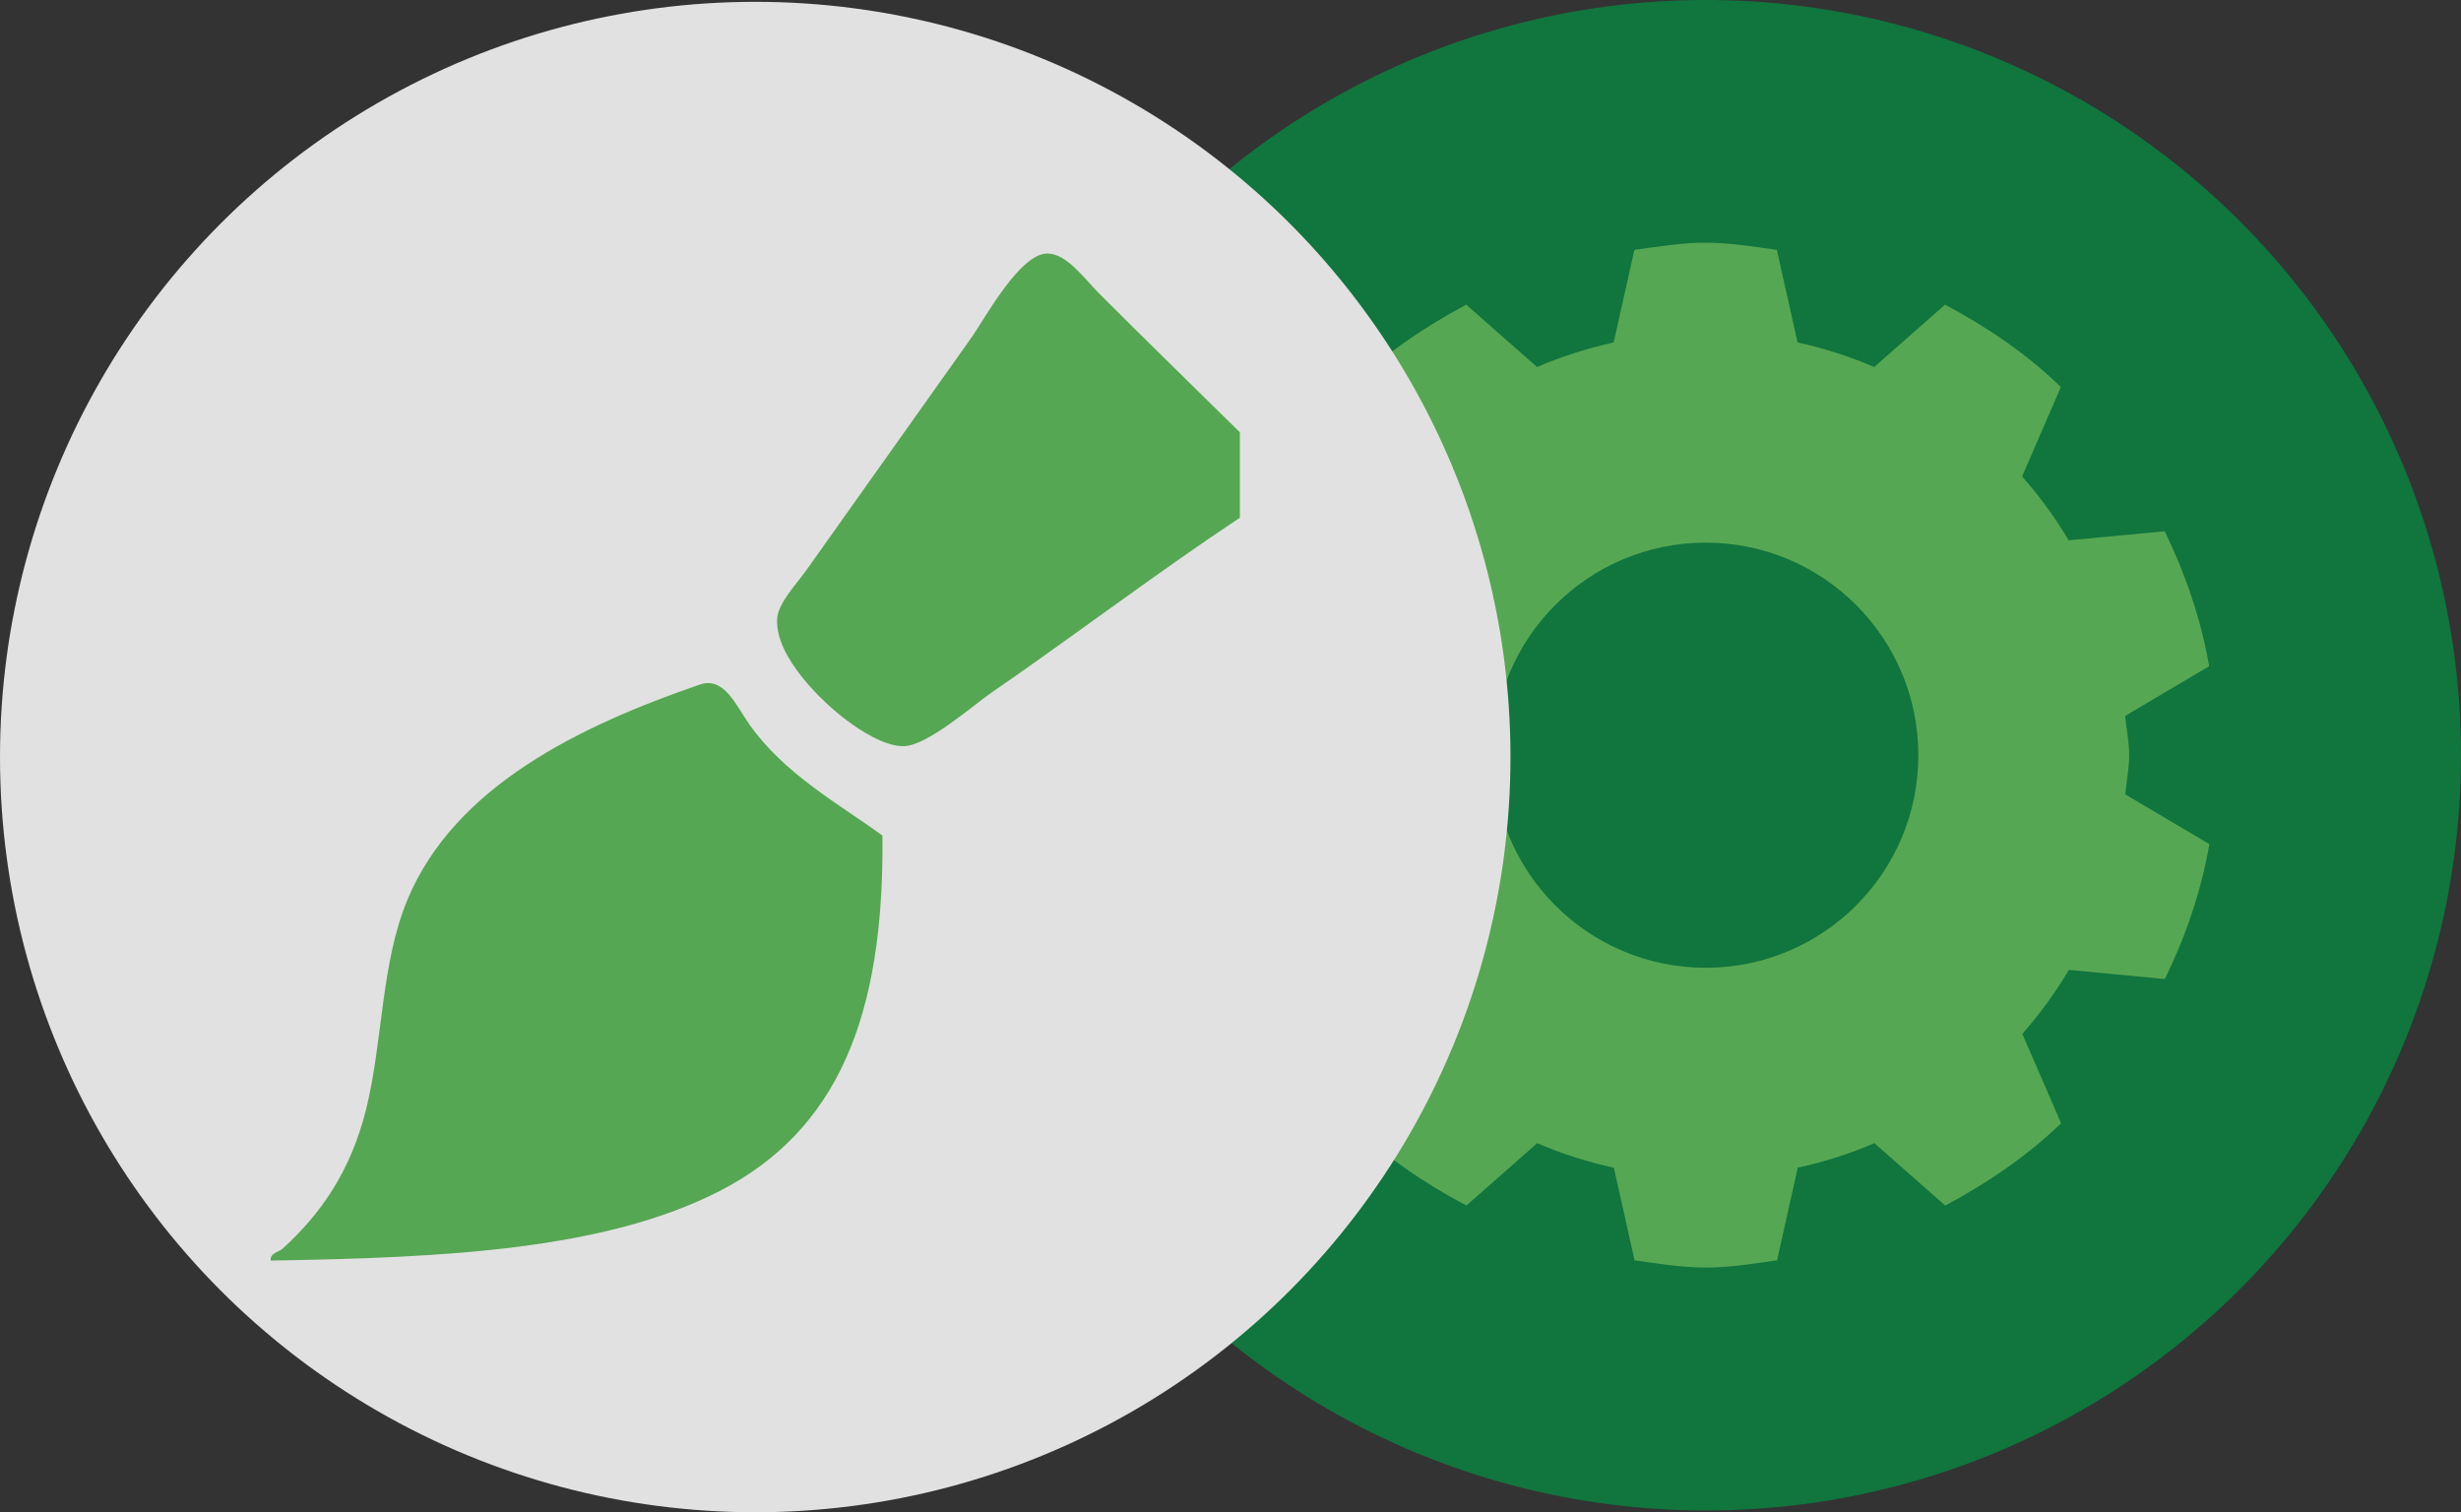 <?xml version="1.0" encoding="utf-8"?>
<!-- Generator: Adobe Illustrator 16.0.0, SVG Export Plug-In . SVG Version: 6.00 Build 0)  -->
<!DOCTYPE svg PUBLIC "-//W3C//DTD SVG 1.1//EN" "http://www.w3.org/Graphics/SVG/1.1/DTD/svg11.dtd">
<svg version="1.1" id="Layer_1" xmlns="http://www.w3.org/2000/svg" xmlns:xlink="http://www.w3.org/1999/xlink" x="0px" y="0px"
	 width="56.875px" height="34.951px" viewBox="0 0 56.875 34.951" enable-background="new 0 0 56.875 34.951" xml:space="preserve">
<rect x="0" y="0" width="56.875" height="34.951" fill="#333333" stroke="none"/>
<g id="DISCOVERED_ILLUSTRATOR">
	<g opacity="0.85">
		<g>
			<circle fill="#0A8040" cx="39.42" cy="17.454" r="17.455"/>
			<g>
				<g>
					<path fill="#5CBB58" d="M49.206,17.453c0-0.31-0.063-0.605-0.093-0.907l1.942-1.149c-0.192-1.105-0.553-2.142-1.028-3.119
						l-2.219,0.209c-0.313-0.527-0.673-1.019-1.076-1.476l0.896-2.067C46.84,8.18,45.927,7.56,44.951,7.041l-1.637,1.441
						c-0.564-0.243-1.156-0.432-1.771-0.568l-0.479-2.139c-0.543-0.074-1.082-0.166-1.646-0.166s-1.103,0.092-1.646,0.166
						l-0.479,2.139c-0.615,0.137-1.207,0.325-1.771,0.568l-1.637-1.441C32.913,7.56,32,8.18,31.212,8.943l0.896,2.067
						c-0.402,0.457-0.763,0.947-1.075,1.476l-2.219-0.209c-0.477,0.978-0.836,2.014-1.029,3.119l1.942,1.149
						c-0.027,0.302-0.093,0.598-0.093,0.907c0,0.311,0.064,0.605,0.093,0.908l-1.942,1.149c0.193,1.104,0.553,2.142,1.029,3.118
						l2.219-0.212c0.312,0.53,0.673,1.021,1.075,1.479l-0.896,2.067c0.788,0.761,1.701,1.383,2.677,1.901l1.637-1.442
						c0.564,0.244,1.156,0.435,1.771,0.567l0.479,2.142c0.544,0.074,1.082,0.166,1.646,0.166c0.564,0,1.103-0.092,1.646-0.166
						l0.479-2.142c0.615-0.135,1.207-0.323,1.771-0.567l1.637,1.442c0.976-0.52,1.889-1.142,2.678-1.901l-0.896-2.067
						c0.402-0.457,0.762-0.948,1.075-1.479l2.219,0.212c0.477-0.979,0.836-2.014,1.029-3.118l-1.943-1.149
						C49.143,18.06,49.206,17.764,49.206,17.453z M39.42,22.366c-2.714,0-4.914-2.198-4.914-4.911c0-2.714,2.2-4.914,4.914-4.914
						s4.914,2.2,4.914,4.914C44.334,20.168,42.134,22.366,39.42,22.366z"/>
				</g>
			</g>
		</g>
		<g>
			<circle fill="#FFFFFF" cx="17.454" cy="17.496" r="17.454"/>
			<g>
				<path fill="#5CBB58" d="M28.654,9.991c0,0.657,0,1.314,0,1.974c-1.918,1.274-3.812,2.713-5.736,4.04
					c-0.43,0.296-1.475,1.221-2.021,1.239c-0.445,0.016-1.02-0.366-1.331-0.598c-0.534-0.398-1.655-1.451-1.606-2.34
					c0.021-0.369,0.42-0.77,0.688-1.146c1.361-1.919,2.457-3.462,3.812-5.371c0.288-0.406,1.106-1.93,1.742-1.93
					c0.455,0,0.852,0.578,1.195,0.918C26.506,7.889,27.711,9.062,28.654,9.991z"/>
				<path fill="#5CBB58" d="M20.393,19.31c0.048,4.188-1.043,6.82-3.764,8.217c-2.646,1.358-6.334,1.541-10.373,1.606
					c-0.021-0.178,0.188-0.194,0.275-0.274c0.881-0.804,1.57-1.784,1.928-3.215c0.393-1.578,0.343-3.389,0.963-4.865
					c1.097-2.611,3.975-4.002,6.748-4.957c0.566-0.195,0.839,0.479,1.148,0.919C18.122,17.887,19.395,18.584,20.393,19.31z"/>
			</g>
		</g>
	</g>
</g>
</svg>
